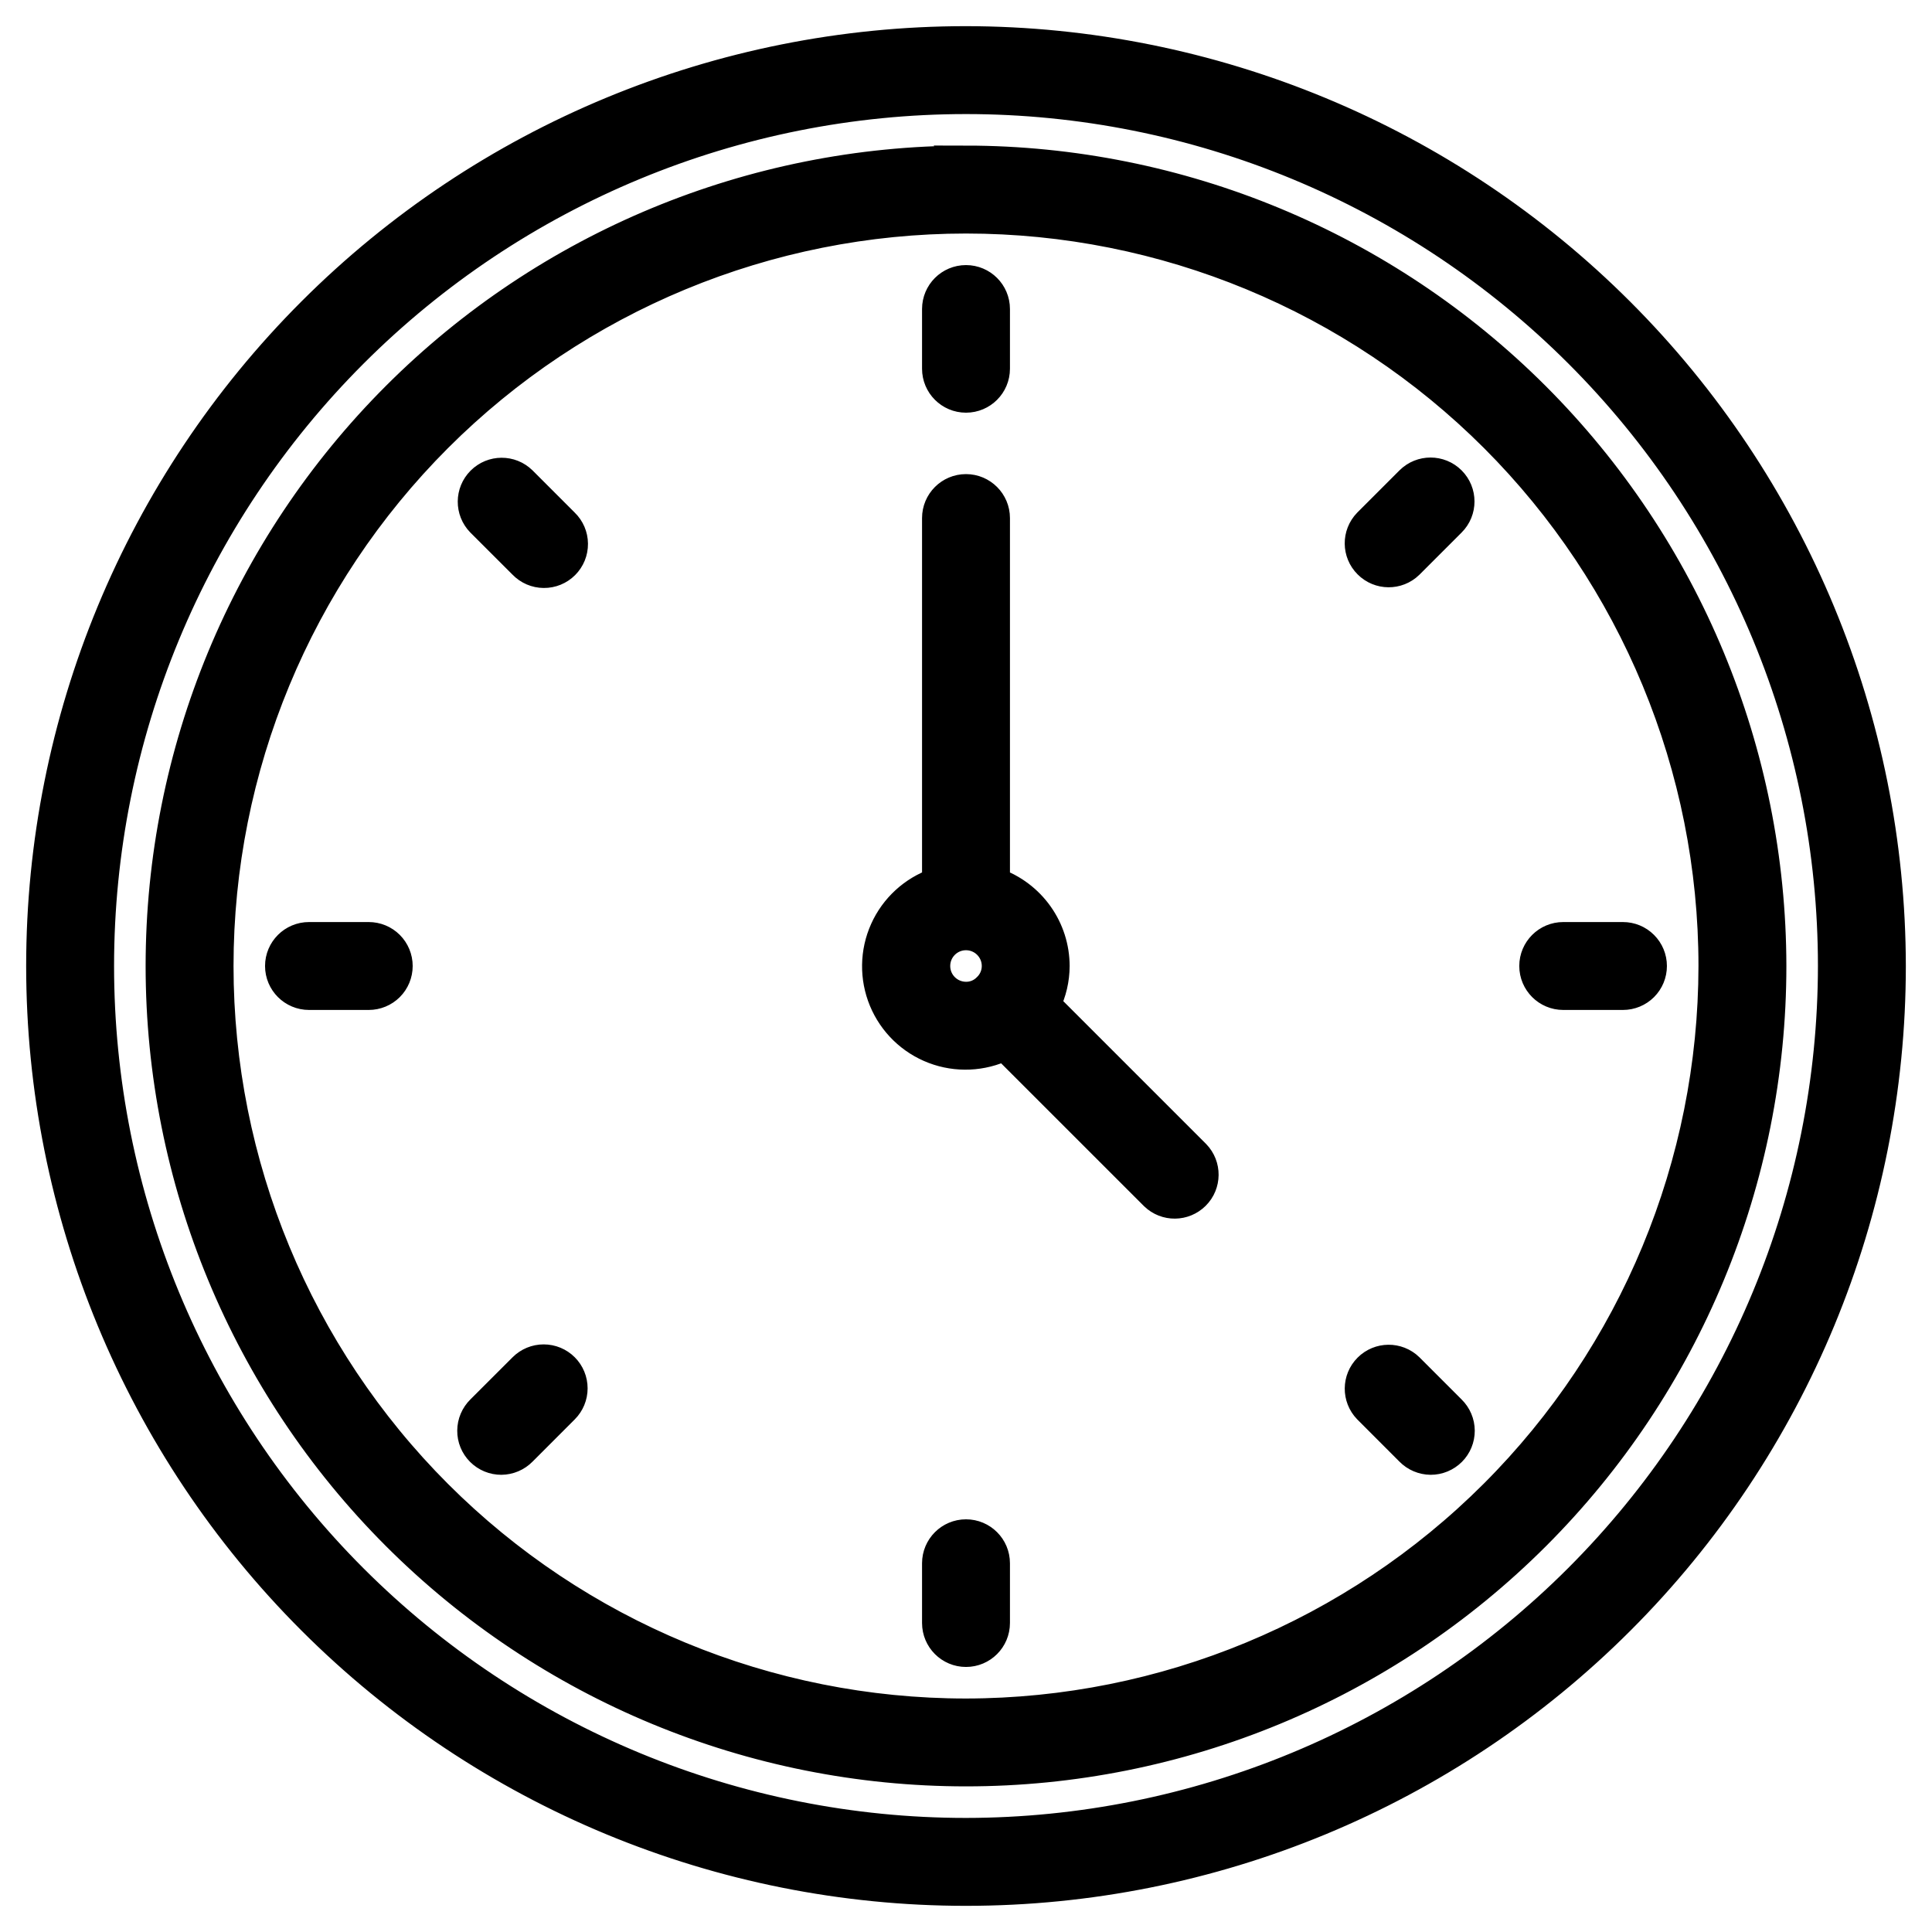 
<svg width="48px" height="48px" viewBox="0 0 48 48" version="1.1" xmlns="http://www.w3.org/2000/svg" xmlns:xlink="http://www.w3.org/1999/xlink">
    <g id="Page-1" stroke="none" stroke-width="1" fill="none" fill-rule="evenodd">
        <g id="Desktop-HD-Copy-22" transform="translate(-176, -683)" fill="#000000" fill-rule="nonzero" stroke="#000000" stroke-width="0.7">
            <g id="noun-time-3806516" transform="translate(177, 684)">
                <path d="M23,0 C16.9,0 11.05,2.423 6.737,6.737 C2.423,11.05 0,16.9 0,23 C0,29.1 2.423,34.95 6.737,39.263 C11.05,43.577 16.9,46 23,46 C29.1,46 34.95,43.577 39.263,39.263 C43.577,34.95 46,29.1 46,23 C45.993,16.902 43.567,11.056 39.256,6.744 C34.944,2.432 29.097,0.007 23,0 L23,0 Z M23,44.516 C17.294,44.516 11.821,42.249 7.786,38.214 C3.751,34.179 1.484,28.707 1.484,23 C1.484,17.294 3.751,11.821 7.786,7.786 C11.821,3.751 17.293,1.484 23,1.484 C28.707,1.484 34.179,3.751 38.214,7.786 C42.249,11.821 44.516,17.294 44.516,23 C44.51,28.704 42.241,34.173 38.207,38.207 C34.174,42.24 28.704,44.51 23,44.516 L23,44.516 Z M23,2.968 C17.687,2.968 12.592,5.078 8.835,8.835 C5.079,12.592 2.968,17.687 2.968,23 C2.968,28.312 5.079,33.408 8.835,37.164 C12.592,40.921 17.688,43.032 23,43.032 C28.312,43.032 33.408,40.921 37.165,37.164 C40.921,33.408 43.032,28.312 43.032,23 C43.026,17.688 40.913,12.597 37.158,8.841 C33.402,5.086 28.311,2.973 22.999,2.967 L23,2.968 Z M23,41.549 C18.081,41.549 13.362,39.594 9.884,36.116 C6.406,32.637 4.452,27.919 4.452,23 C4.452,18.081 6.406,13.363 9.884,9.884 C13.363,6.406 18.081,4.452 23,4.452 C27.919,4.452 32.638,6.406 36.116,9.884 C39.594,13.363 41.548,18.081 41.548,23 C41.543,27.918 39.587,32.633 36.11,36.11 C32.632,39.587 27.918,41.543 23,41.549 L23,41.549 Z M22.258,8.161 L22.258,6.677 C22.258,6.268 22.59,5.936 23,5.936 C23.41,5.936 23.742,6.268 23.742,6.677 L23.742,8.161 C23.742,8.571 23.41,8.903 23,8.903 C22.59,8.903 22.258,8.571 22.258,8.161 Z M13.032,11.983 C13.175,12.121 13.257,12.311 13.258,12.51 C13.26,12.709 13.182,12.9 13.041,13.041 C12.9,13.182 12.709,13.26 12.51,13.258 C12.311,13.257 12.121,13.175 11.983,13.032 L10.933,11.983 C10.65,11.692 10.653,11.227 10.94,10.94 C11.227,10.653 11.692,10.65 11.983,10.934 L13.032,11.983 Z M8.903,23 C8.903,23.197 8.825,23.386 8.686,23.525 C8.547,23.664 8.358,23.742 8.161,23.742 L6.677,23.742 C6.268,23.742 5.935,23.41 5.935,23 C5.935,22.59 6.268,22.258 6.677,22.258 L8.161,22.258 C8.358,22.258 8.547,22.336 8.686,22.475 C8.825,22.615 8.903,22.803 8.903,23 Z M13.032,32.968 C13.171,33.107 13.249,33.296 13.249,33.493 C13.249,33.689 13.171,33.878 13.032,34.017 L11.983,35.067 C11.844,35.208 11.655,35.289 11.456,35.291 C11.258,35.292 11.067,35.213 10.927,35.073 C10.787,34.933 10.708,34.742 10.71,34.544 C10.711,34.346 10.792,34.156 10.933,34.017 L11.983,32.968 C12.122,32.829 12.311,32.751 12.507,32.751 C12.704,32.751 12.893,32.829 13.032,32.968 L13.032,32.968 Z M23.742,37.839 L23.742,39.323 C23.742,39.733 23.41,40.065 23,40.065 C22.59,40.065 22.258,39.733 22.258,39.323 L22.258,37.839 C22.258,37.429 22.59,37.097 23,37.097 C23.41,37.097 23.742,37.429 23.742,37.839 Z M35.066,34.017 C35.208,34.156 35.289,34.346 35.29,34.544 C35.291,34.742 35.213,34.933 35.073,35.073 C34.932,35.213 34.742,35.292 34.543,35.291 C34.345,35.289 34.155,35.208 34.017,35.067 L32.968,34.017 C32.687,33.726 32.691,33.263 32.977,32.977 C33.263,32.691 33.726,32.687 34.017,32.968 L35.066,34.017 Z M40.064,23 C40.064,23.197 39.986,23.386 39.847,23.525 C39.708,23.664 39.519,23.742 39.322,23.742 L37.838,23.742 C37.429,23.742 37.096,23.41 37.096,23 C37.096,22.59 37.429,22.258 37.838,22.258 L39.322,22.258 C39.519,22.258 39.708,22.336 39.847,22.476 C39.986,22.615 40.064,22.803 40.064,23 Z M35.066,10.934 C35.356,11.224 35.356,11.694 35.066,11.983 L34.017,13.032 C33.726,13.314 33.263,13.31 32.977,13.023 C32.69,12.737 32.686,12.275 32.968,11.983 L34.017,10.934 C34.307,10.645 34.776,10.645 35.066,10.934 L35.066,10.934 Z M25.003,23.954 C25.148,23.657 25.224,23.331 25.225,23 C25.224,22.541 25.081,22.094 24.815,21.72 C24.549,21.346 24.174,21.063 23.742,20.911 L23.742,11.871 C23.742,11.462 23.409,11.129 23,11.129 C22.59,11.129 22.258,11.462 22.258,11.871 L22.258,20.911 C21.681,21.112 21.212,21.541 20.962,22.099 C20.712,22.656 20.703,23.292 20.937,23.857 C21.171,24.421 21.627,24.864 22.198,25.081 C22.769,25.298 23.404,25.27 23.954,25.004 L27.669,28.718 C27.96,29 28.422,28.995 28.709,28.709 C28.995,28.423 28.999,27.96 28.718,27.669 L25.003,23.954 Z M22.258,23 C22.258,22.59 22.59,22.258 23,22.258 C23.409,22.258 23.742,22.59 23.742,23 C23.742,23.2 23.66,23.391 23.515,23.528 C23.379,23.667 23.193,23.744 23,23.742 C22.59,23.741 22.258,23.41 22.258,23 Z" id="Shape"></path>
            </g>
        </g>
    </g>
</svg>

